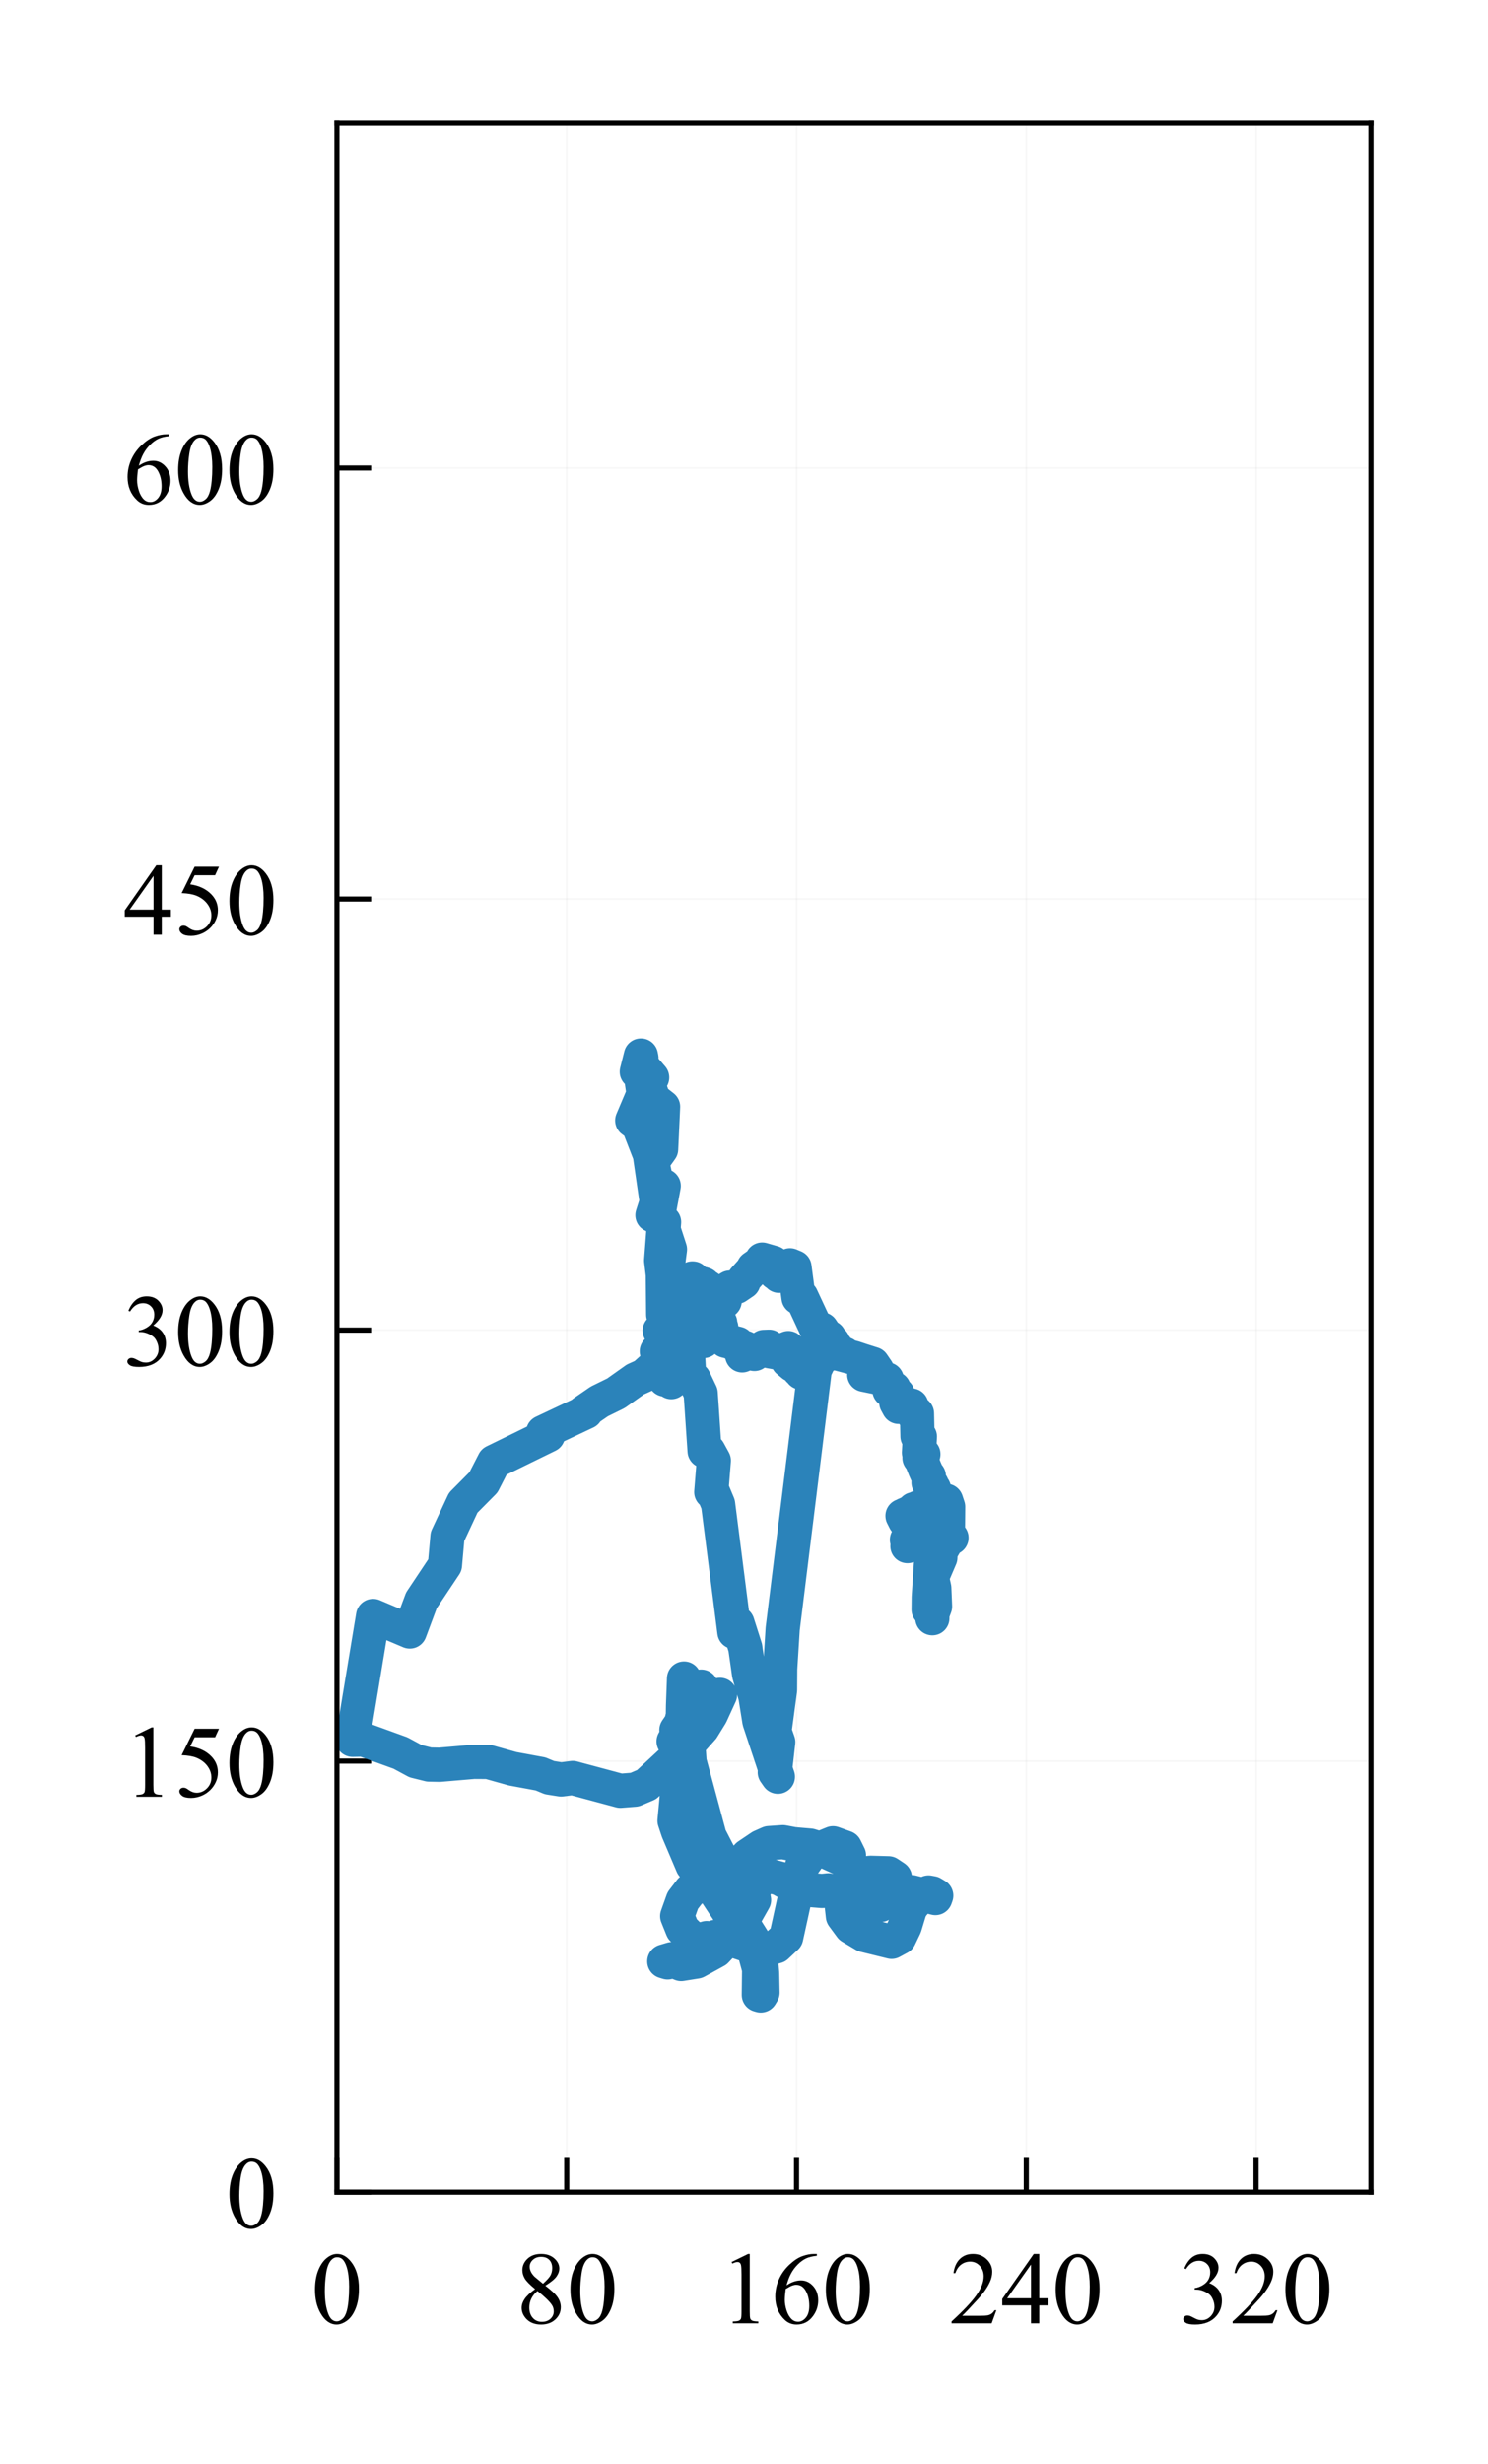 <?xml version="1.0" encoding="utf-8" standalone="no"?>
<!DOCTYPE svg PUBLIC "-//W3C//DTD SVG 1.1//EN"
  "http://www.w3.org/Graphics/SVG/1.1/DTD/svg11.dtd">
<!-- Created with matplotlib (http://matplotlib.org/) -->
<svg height="144pt" version="1.1" viewBox="0 0 87 144" width="87pt" xmlns="http://www.w3.org/2000/svg" xmlns:xlink="http://www.w3.org/1999/xlink">
 <defs>
  <style type="text/css">
*{stroke-linecap:butt;stroke-linejoin:round;}
  </style>
 </defs>
 <g id="figure_1">
  <g id="patch_1">
   <path d="M -0 144.265 
L 87.357 144.265 
L 87.357 0 
L -0 0 
z
" style="fill:#ffffff;"/>
  </g>
  <g id="axes_1">
   <g id="patch_2">
    <path d="M 19.7 128.115 
L 80.157 128.115 
L 80.157 7.2 
L 19.7 7.2 
z
" style="fill:#ffffff;"/>
   </g>
   <g id="matplotlib.axis_1">
    <g id="xtick_1">
     <g id="line2d_1">
      <path clip-path="url(#pdd27b07e0c)" d="M 19.7 128.115 
L 19.7 7.2 
" style="fill:none;opacity:0.1;stroke:#b0b0b0;stroke-linecap:square;stroke-width:0.1;"/>
     </g>
     <g id="line2d_2">
      <defs>
       <path d="M 0 0 
L 0 -2 
" id="m4e4b992f41" style="stroke:#000000;stroke-width:0.3;"/>
      </defs>
      <g>
       <use style="stroke:#000000;stroke-width:0.3;" x="19.7" xlink:href="#m4e4b992f41" y="128.115"/>
      </g>
     </g>
     <g id="text_1">
      <!-- 0 -->
      <defs>
       <path d="M 3.609 32.719 
Q 3.609 44.047 7.031 52.219 
Q 10.453 60.406 16.109 64.406 
Q 20.516 67.578 25.203 67.578 
Q 32.812 67.578 38.875 59.812 
Q 46.438 50.203 46.438 33.734 
Q 46.438 22.219 43.109 14.156 
Q 39.797 6.109 34.641 2.469 
Q 29.5 -1.172 24.703 -1.172 
Q 15.234 -1.172 8.938 10.016 
Q 3.609 19.438 3.609 32.719 
z
M 13.188 31.5 
Q 13.188 17.828 16.547 9.188 
Q 19.344 1.906 24.859 1.906 
Q 27.484 1.906 30.312 4.266 
Q 33.156 6.641 34.625 12.203 
Q 36.859 20.609 36.859 35.891 
Q 36.859 47.219 34.516 54.781 
Q 32.766 60.406 29.984 62.75 
Q 27.984 64.359 25.141 64.359 
Q 21.828 64.359 19.234 61.375 
Q 15.719 57.328 14.453 48.625 
Q 13.188 39.938 13.188 31.5 
z
" id="TimesNewRomanPSMT-30"/>
      </defs>
      <g transform="translate(18.2 135.781)scale(0.06 -0.06)">
       <use xlink:href="#TimesNewRomanPSMT-30"/>
      </g>
     </g>
    </g>
    <g id="xtick_2">
     <g id="line2d_3">
      <path clip-path="url(#pdd27b07e0c)" d="M 33.135 128.115 
L 33.135 7.2 
" style="fill:none;opacity:0.1;stroke:#b0b0b0;stroke-linecap:square;stroke-width:0.1;"/>
     </g>
     <g id="line2d_4">
      <g>
       <use style="stroke:#000000;stroke-width:0.3;" x="33.135" xlink:href="#m4e4b992f41" y="128.115"/>
      </g>
     </g>
     <g id="text_2">
      <!-- 80 -->
      <defs>
       <path d="M 19.188 33.344 
Q 11.328 39.797 9.047 43.703 
Q 6.781 47.609 6.781 51.812 
Q 6.781 58.25 11.766 62.906 
Q 16.75 67.578 25 67.578 
Q 33.016 67.578 37.891 63.234 
Q 42.781 58.891 42.781 53.328 
Q 42.781 49.609 40.141 45.75 
Q 37.5 41.891 29.156 36.672 
Q 37.75 30.031 40.531 26.219 
Q 44.234 21.234 44.234 15.719 
Q 44.234 8.734 38.906 3.781 
Q 33.594 -1.172 24.953 -1.172 
Q 15.531 -1.172 10.25 4.734 
Q 6.062 9.469 6.062 15.094 
Q 6.062 19.484 9.016 23.797 
Q 11.969 28.125 19.188 33.344 
z
M 26.859 38.578 
Q 32.719 43.844 34.281 46.891 
Q 35.844 49.953 35.844 53.812 
Q 35.844 58.938 32.953 61.844 
Q 30.078 64.75 25.094 64.75 
Q 20.125 64.75 17 61.859 
Q 13.875 58.984 13.875 55.125 
Q 13.875 52.594 15.156 50.047 
Q 16.453 47.516 18.844 45.219 
z
M 21.484 31.5 
Q 17.438 28.078 15.484 24.047 
Q 13.531 20.016 13.531 15.328 
Q 13.531 9.031 16.969 5.25 
Q 20.406 1.469 25.734 1.469 
Q 31 1.469 34.172 4.438 
Q 37.359 7.422 37.359 11.672 
Q 37.359 15.188 35.5 17.969 
Q 32.031 23.141 21.484 31.5 
z
" id="TimesNewRomanPSMT-38"/>
      </defs>
      <g transform="translate(30.135 135.781)scale(0.06 -0.06)">
       <use xlink:href="#TimesNewRomanPSMT-38"/>
       <use x="50" xlink:href="#TimesNewRomanPSMT-30"/>
      </g>
     </g>
    </g>
    <g id="xtick_3">
     <g id="line2d_5">
      <path clip-path="url(#pdd27b07e0c)" d="M 46.57 128.115 
L 46.57 7.2 
" style="fill:none;opacity:0.1;stroke:#b0b0b0;stroke-linecap:square;stroke-width:0.1;"/>
     </g>
     <g id="line2d_6">
      <g>
       <use style="stroke:#000000;stroke-width:0.3;" x="46.57" xlink:href="#m4e4b992f41" y="128.115"/>
      </g>
     </g>
     <g id="text_3">
      <!-- 160 -->
      <defs>
       <path d="M 11.719 59.719 
L 27.828 67.578 
L 29.438 67.578 
L 29.438 11.672 
Q 29.438 6.109 29.906 4.734 
Q 30.375 3.375 31.828 2.641 
Q 33.297 1.906 37.797 1.812 
L 37.797 0 
L 12.891 0 
L 12.891 1.812 
Q 17.578 1.906 18.938 2.609 
Q 20.312 3.328 20.844 4.516 
Q 21.391 5.719 21.391 11.672 
L 21.391 47.406 
Q 21.391 54.641 20.906 56.688 
Q 20.562 58.25 19.656 58.984 
Q 18.75 59.719 17.484 59.719 
Q 15.672 59.719 12.453 58.203 
z
" id="TimesNewRomanPSMT-31"/>
       <path d="M 44.828 67.578 
L 44.828 65.766 
Q 38.375 65.141 34.297 63.203 
Q 30.219 61.281 26.234 57.328 
Q 22.266 53.375 19.656 48.516 
Q 17.047 43.656 15.281 36.969 
Q 22.312 41.797 29.391 41.797 
Q 36.188 41.797 41.156 36.328 
Q 46.141 30.859 46.141 22.266 
Q 46.141 13.969 41.109 7.125 
Q 35.062 -1.172 25.094 -1.172 
Q 18.312 -1.172 13.578 3.328 
Q 4.297 12.062 4.297 25.984 
Q 4.297 34.859 7.859 42.859 
Q 11.422 50.875 18.031 57.078 
Q 24.656 63.281 30.703 65.422 
Q 36.766 67.578 42 67.578 
z
M 14.453 33.406 
Q 13.578 26.812 13.578 22.75 
Q 13.578 18.062 15.312 12.562 
Q 17.047 7.078 20.453 3.859 
Q 22.953 1.562 26.516 1.562 
Q 30.766 1.562 34.109 5.562 
Q 37.453 9.578 37.453 17 
Q 37.453 25.344 34.125 31.438 
Q 30.812 37.547 24.703 37.547 
Q 22.859 37.547 20.734 36.766 
Q 18.609 35.984 14.453 33.406 
z
" id="TimesNewRomanPSMT-36"/>
      </defs>
      <g transform="translate(42.07 135.781)scale(0.06 -0.06)">
       <use xlink:href="#TimesNewRomanPSMT-31"/>
       <use x="50" xlink:href="#TimesNewRomanPSMT-36"/>
       <use x="100" xlink:href="#TimesNewRomanPSMT-30"/>
      </g>
     </g>
    </g>
    <g id="xtick_4">
     <g id="line2d_7">
      <path clip-path="url(#pdd27b07e0c)" d="M 60.005 128.115 
L 60.005 7.2 
" style="fill:none;opacity:0.1;stroke:#b0b0b0;stroke-linecap:square;stroke-width:0.1;"/>
     </g>
     <g id="line2d_8">
      <g>
       <use style="stroke:#000000;stroke-width:0.3;" x="60.005" xlink:href="#m4e4b992f41" y="128.115"/>
      </g>
     </g>
     <g id="text_4">
      <!-- 240 -->
      <defs>
       <path d="M 45.844 12.75 
L 41.219 0 
L 2.156 0 
L 2.156 1.812 
Q 19.391 17.531 26.422 27.484 
Q 33.453 37.453 33.453 45.703 
Q 33.453 52 29.594 56.047 
Q 25.734 60.109 20.359 60.109 
Q 15.484 60.109 11.594 57.25 
Q 7.719 54.391 5.859 48.875 
L 4.047 48.875 
Q 5.281 57.906 10.328 62.734 
Q 15.375 67.578 22.953 67.578 
Q 31 67.578 36.391 62.406 
Q 41.797 57.234 41.797 50.203 
Q 41.797 45.172 39.453 40.141 
Q 35.844 32.234 27.734 23.391 
Q 15.578 10.109 12.547 7.375 
L 29.828 7.375 
Q 35.109 7.375 37.234 7.766 
Q 39.359 8.156 41.062 9.344 
Q 42.781 10.547 44.047 12.75 
z
" id="TimesNewRomanPSMT-32"/>
       <path d="M 46.531 24.422 
L 46.531 17.484 
L 37.641 17.484 
L 37.641 0 
L 29.594 0 
L 29.594 17.484 
L 1.562 17.484 
L 1.562 23.734 
L 32.281 67.578 
L 37.641 67.578 
L 37.641 24.422 
z
M 29.594 24.422 
L 29.594 57.281 
L 6.344 24.422 
z
" id="TimesNewRomanPSMT-34"/>
      </defs>
      <g transform="translate(55.505 135.781)scale(0.06 -0.06)">
       <use xlink:href="#TimesNewRomanPSMT-32"/>
       <use x="50" xlink:href="#TimesNewRomanPSMT-34"/>
       <use x="100" xlink:href="#TimesNewRomanPSMT-30"/>
      </g>
     </g>
    </g>
    <g id="xtick_5">
     <g id="line2d_9">
      <path clip-path="url(#pdd27b07e0c)" d="M 73.44 128.115 
L 73.44 7.2 
" style="fill:none;opacity:0.1;stroke:#b0b0b0;stroke-linecap:square;stroke-width:0.1;"/>
     </g>
     <g id="line2d_10">
      <g>
       <use style="stroke:#000000;stroke-width:0.3;" x="73.44" xlink:href="#m4e4b992f41" y="128.115"/>
      </g>
     </g>
     <g id="text_5">
      <!-- 320 -->
      <defs>
       <path d="M 5.078 53.609 
Q 7.906 60.297 12.219 63.938 
Q 16.547 67.578 23 67.578 
Q 30.953 67.578 35.203 62.406 
Q 38.422 58.547 38.422 54.156 
Q 38.422 46.922 29.344 39.203 
Q 35.453 36.812 38.578 32.375 
Q 41.703 27.938 41.703 21.922 
Q 41.703 13.328 36.234 7.031 
Q 29.109 -1.172 15.578 -1.172 
Q 8.891 -1.172 6.469 0.484 
Q 4.047 2.156 4.047 4.047 
Q 4.047 5.469 5.188 6.547 
Q 6.344 7.625 7.953 7.625 
Q 9.188 7.625 10.453 7.234 
Q 11.281 6.984 14.203 5.438 
Q 17.141 3.906 18.266 3.609 
Q 20.062 3.078 22.125 3.078 
Q 27.094 3.078 30.781 6.938 
Q 34.469 10.797 34.469 16.062 
Q 34.469 19.922 32.766 23.578 
Q 31.5 26.312 29.984 27.734 
Q 27.875 29.688 24.219 31.266 
Q 20.562 32.859 16.75 32.859 
L 15.188 32.859 
L 15.188 34.328 
Q 19.047 34.812 22.922 37.109 
Q 26.812 39.406 28.562 42.625 
Q 30.328 45.844 30.328 49.703 
Q 30.328 54.734 27.172 57.828 
Q 24.031 60.938 19.344 60.938 
Q 11.766 60.938 6.688 52.828 
z
" id="TimesNewRomanPSMT-33"/>
      </defs>
      <g transform="translate(68.94 135.781)scale(0.06 -0.06)">
       <use xlink:href="#TimesNewRomanPSMT-33"/>
       <use x="50" xlink:href="#TimesNewRomanPSMT-32"/>
       <use x="100" xlink:href="#TimesNewRomanPSMT-30"/>
      </g>
     </g>
    </g>
   </g>
   <g id="matplotlib.axis_2">
    <g id="ytick_1">
     <g id="line2d_11">
      <path clip-path="url(#pdd27b07e0c)" d="M 19.7 128.115 
L 80.157 128.115 
" style="fill:none;opacity:0.1;stroke:#b0b0b0;stroke-linecap:square;stroke-width:0.1;"/>
     </g>
     <g id="line2d_12">
      <defs>
       <path d="M 0 0 
L 2 0 
" id="m90bce045cf" style="stroke:#000000;stroke-width:0.3;"/>
      </defs>
      <g>
       <use style="stroke:#000000;stroke-width:0.3;" x="19.7" xlink:href="#m90bce045cf" y="128.115"/>
      </g>
     </g>
     <g id="text_6">
      <!-- 0 -->
      <g transform="translate(13.2 130.198)scale(0.06 -0.06)">
       <use xlink:href="#TimesNewRomanPSMT-30"/>
      </g>
     </g>
    </g>
    <g id="ytick_2">
     <g id="line2d_13">
      <path clip-path="url(#pdd27b07e0c)" d="M 19.7 102.924 
L 80.157 102.924 
" style="fill:none;opacity:0.1;stroke:#b0b0b0;stroke-linecap:square;stroke-width:0.1;"/>
     </g>
     <g id="line2d_14">
      <g>
       <use style="stroke:#000000;stroke-width:0.3;" x="19.7" xlink:href="#m90bce045cf" y="102.924"/>
      </g>
     </g>
     <g id="text_7">
      <!-- 150 -->
      <defs>
       <path d="M 43.406 66.219 
L 39.594 57.906 
L 19.672 57.906 
L 15.328 49.031 
Q 28.266 47.125 35.844 39.406 
Q 42.328 32.766 42.328 23.781 
Q 42.328 18.562 40.203 14.109 
Q 38.094 9.672 34.859 6.547 
Q 31.641 3.422 27.688 1.516 
Q 22.078 -1.172 16.156 -1.172 
Q 10.203 -1.172 7.484 0.844 
Q 4.781 2.875 4.781 5.328 
Q 4.781 6.688 5.906 7.734 
Q 7.031 8.797 8.734 8.797 
Q 10.016 8.797 10.969 8.406 
Q 11.922 8.016 14.203 6.391 
Q 17.875 3.859 21.625 3.859 
Q 27.344 3.859 31.656 8.172 
Q 35.984 12.5 35.984 18.703 
Q 35.984 24.703 32.125 29.906 
Q 28.266 35.109 21.484 37.938 
Q 16.156 40.141 6.984 40.484 
L 19.672 66.219 
z
" id="TimesNewRomanPSMT-35"/>
      </defs>
      <g transform="translate(7.2 105.007)scale(0.06 -0.06)">
       <use xlink:href="#TimesNewRomanPSMT-31"/>
       <use x="50" xlink:href="#TimesNewRomanPSMT-35"/>
       <use x="100" xlink:href="#TimesNewRomanPSMT-30"/>
      </g>
     </g>
    </g>
    <g id="ytick_3">
     <g id="line2d_15">
      <path clip-path="url(#pdd27b07e0c)" d="M 19.7 77.734 
L 80.157 77.734 
" style="fill:none;opacity:0.1;stroke:#b0b0b0;stroke-linecap:square;stroke-width:0.1;"/>
     </g>
     <g id="line2d_16">
      <g>
       <use style="stroke:#000000;stroke-width:0.3;" x="19.7" xlink:href="#m90bce045cf" y="77.734"/>
      </g>
     </g>
     <g id="text_8">
      <!-- 300 -->
      <g transform="translate(7.2 79.817)scale(0.06 -0.06)">
       <use xlink:href="#TimesNewRomanPSMT-33"/>
       <use x="50" xlink:href="#TimesNewRomanPSMT-30"/>
       <use x="100" xlink:href="#TimesNewRomanPSMT-30"/>
      </g>
     </g>
    </g>
    <g id="ytick_4">
     <g id="line2d_17">
      <path clip-path="url(#pdd27b07e0c)" d="M 19.7 52.543 
L 80.157 52.543 
" style="fill:none;opacity:0.1;stroke:#b0b0b0;stroke-linecap:square;stroke-width:0.1;"/>
     </g>
     <g id="line2d_18">
      <g>
       <use style="stroke:#000000;stroke-width:0.3;" x="19.7" xlink:href="#m90bce045cf" y="52.543"/>
      </g>
     </g>
     <g id="text_9">
      <!-- 450 -->
      <g transform="translate(7.2 54.626)scale(0.06 -0.06)">
       <use xlink:href="#TimesNewRomanPSMT-34"/>
       <use x="50" xlink:href="#TimesNewRomanPSMT-35"/>
       <use x="100" xlink:href="#TimesNewRomanPSMT-30"/>
      </g>
     </g>
    </g>
    <g id="ytick_5">
     <g id="line2d_19">
      <path clip-path="url(#pdd27b07e0c)" d="M 19.7 27.352 
L 80.157 27.352 
" style="fill:none;opacity:0.1;stroke:#b0b0b0;stroke-linecap:square;stroke-width:0.1;"/>
     </g>
     <g id="line2d_20">
      <g>
       <use style="stroke:#000000;stroke-width:0.3;" x="19.7" xlink:href="#m90bce045cf" y="27.352"/>
      </g>
     </g>
     <g id="text_10">
      <!-- 600 -->
      <g transform="translate(7.2 29.436)scale(0.06 -0.06)">
       <use xlink:href="#TimesNewRomanPSMT-36"/>
       <use x="50" xlink:href="#TimesNewRomanPSMT-30"/>
       <use x="100" xlink:href="#TimesNewRomanPSMT-30"/>
      </g>
     </g>
    </g>
   </g>
   <g id="line2d_21">
    <path clip-path="url(#pdd27b07e0c)" d="M 53.265 89.997 
L 53.259 89.996 
L 53.259 89.996 
L 53.259 89.996 
L 53.444 89.989 
L 53.429 89.993 
L 53.429 89.993 
L 53.028 89.99 
L 53.378 89.987 
L 53.378 89.987 
L 53.448 89.991 
L 53.434 89.987 
L 53.434 89.987 
L 53.192 89.978 
L 53.241 89.986 
L 53.241 89.986 
L 53.439 89.989 
L 53.466 89.824 
L 53.291 89.823 
L 53.44 89.989 
L 53.204 90.035 
L 53.36 90.007 
L 53.36 90.007 
L 53.465 89.973 
L 53.458 89.98 
L 53.279 89.805 
L 53.46 89.782 
L 53.473 90.005 
L 53.473 90.005 
L 53.298 90.003 
L 53.459 89.83 
L 53.301 89.994 
L 53.301 89.994 
L 53.295 90.017 
L 53.469 90.001 
L 53.297 90.001 
L 53.297 90.001 
L 53.277 89.997 
L 53.277 89.997 
L 53.277 89.997 
L 53.48 89.994 
L 53.478 90.01 
L 53.47 90.168 
L 53.47 90.168 
L 53.47 90.168 
L 53.46 89.983 
L 53.45 90.002 
L 53.284 89.99 
L 53.421 89.97 
L 53.267 89.805 
L 53.196 90.106 
L 53.181 89.985 
L 53.549 89.98 
L 53.529 89.999 
L 53.332 89.814 
L 53.493 90.003 
L 53.493 90.003 
L 53.52 90.013 
L 53.52 90.013 
L 53.52 90.013 
L 53.457 89.997 
L 53.45 90.184 
L 53.418 90.064 
L 53.126 89.879 
L 53.552 90.028 
L 53.319 89.992 
L 53.247 90.08 
L 53.247 90.08 
L 53.247 90.08 
L 53.403 90.055 
L 53.471 89.86 
L 53.435 90.039 
L 53.279 90.022 
L 53.285 90.181 
L 53.267 90.027 
L 53.447 89.848 
L 53.275 90.019 
L 53.444 90.022 
L 53.442 90.029 
L 53.442 90.029 
L 53.264 90.041 
L 53.441 90.019 
L 53.441 90.019 
L 53.447 90.018 
L 53.447 90.018 
L 53.447 90.018 
L 53.426 90.052 
L 53.447 89.846 
L 53.275 89.837 
L 53.443 90.018 
L 53.274 90.017 
L 53.442 90.013 
L 53.448 89.842 
L 53.45 90.006 
L 53.45 90.006 
L 53.439 90.027 
L 53.276 90.013 
L 53.436 90.014 
L 53.436 90.014 
L 53.449 90.01 
L 53.444 90.011 
L 53.444 90.011 
L 53.413 90.066 
L 53.443 89.84 
L 53.274 89.825 
L 53.449 90.004 
L 53.106 89.998 
L 53.427 89.997 
L 53.461 89.81 
L 53.457 89.976 
L 53.265 89.999 
L 53.449 89.997 
L 53.449 89.997 
L 53.464 89.993 
L 53.462 89.994 
L 53.462 89.994 
L 53.286 89.995 
L 53.438 89.993 
L 53.285 89.819 
L 53.444 89.97 
L 53.444 89.97 
L 53.453 90.162 
L 53.453 89.99 
L 53.234 89.979 
L 53.435 89.987 
L 53.435 89.987 
L 53.481 89.97 
L 53.459 89.997 
L 53.056 90.357 
L 53.296 90.11 
L 53.296 90.11 
L 53.625 89.961 
L 53.532 89.986 
L 53.364 89.818 
L 53.532 89.985 
L 53.532 89.985 
L 53.609 89.982 
L 53.547 89.984 
L 53.547 89.984 
L 53.533 89.988 
L 53.533 89.988 
L 53.533 89.988 
L 53.549 89.985 
L 53.549 89.985 
L 53.549 89.985 
L 53.376 89.984 
L 53.468 89.974 
L 53.468 89.974 
L 53.755 89.955 
L 53.565 89.974 
L 53.611 90.136 
L 53.724 89.952 
L 53.203 90.268 
L 53.478 89.993 
L 53.319 89.985 
L 53.319 89.985 
L 53.319 89.985 
L 53.499 89.993 
L 53.477 89.994 
L 53.31 89.821 
L 53.329 89.821 
L 53.309 89.99 
L 53.474 89.993 
L 53.474 89.993 
L 53.474 89.993 
L 53.305 89.995 
L 53.305 89.995 
L 53.305 89.995 
L 53.478 89.989 
L 53.471 89.997 
L 53.303 90.164 
L 53.303 90.164 
L 53.303 90.164 
L 53.481 89.981 
L 53.468 89.997 
L 53.301 89.994 
L 53.342 89.996 
L 53.342 89.996 
L 53.469 89.993 
L 53.469 89.993 
L 53.301 89.825 
L 53.471 89.99 
L 53.465 90.167 
L 53.467 89.995 
L 53.31 90.166 
L 53.31 90.166 
L 53.31 90.166 
L 53.471 89.986 
L 53.464 90.166 
L 53.462 89.998 
L 53.299 89.989 
L 53.459 90.005 
L 53.295 90.164 
L 53.295 90.164 
L 53.295 90.164 
L 53.473 89.994 
L 53.461 90.001 
L 53.465 90.163 
L 53.465 90.163 
L 53.465 90.163 
L 53.466 89.988 
L 53.293 90 
L 53.465 89.99 
L 53.465 89.99 
L 53.481 90.008 
L 53.461 89.997 
L 53.461 89.997 
L 53.295 89.823 
L 53.297 89.834 
L 53.297 89.834 
L 53.462 89.997 
L 53.29 90.003 
L 53.461 89.998 
L 53.461 89.998 
L 53.462 89.991 
L 53.29 90.004 
L 53.46 90 
L 53.46 90 
L 53.465 90.004 
L 53.465 90.004 
L 53.465 90.004 
L 53.46 89.997 
L 53.289 90.004 
L 53.46 89.998 
L 53.46 89.998 
L 53.46 89.995 
L 53.46 89.996 
L 53.46 89.996 
L 53.457 90.006 
L 53.291 89.827 
L 53.294 89.987 
L 53.294 89.987 
L 53.459 89.999 
L 53.459 89.999 
L 53.459 89.999 
L 53.292 89.994 
L 53.457 90.004 
L 53.459 90.166 
L 53.459 90.166 
L 53.459 90.166 
L 53.46 89.995 
L 53.463 90.004 
L 53.463 90.004 
L 53.457 90.171 
L 53.291 89.996 
L 53.296 90.02 
L 53.46 89.991 
L 53.455 90.01 
L 53.455 90.01 
L 53.291 89.994 
L 53.291 90.008 
L 53.291 90.008 
L 53.458 90 
L 53.457 90.001 
L 53.457 90.172 
L 53.457 90.172 
L 53.457 90.172 
L 53.46 89.99 
L 53.458 89.998 
L 53.289 89.999 
L 53.46 90.173 
L 53.459 89.995 
L 53.458 90.012 
L 53.289 89.999 
L 53.458 89.995 
L 53.458 89.995 
L 53.46 90.173 
L 53.457 90.009 
L 53.287 90.005 
L 53.287 90.005 
L 53.287 90.005 
L 53.458 89.995 
L 53.456 90 
L 53.455 90.172 
L 53.458 90.03 
L 53.458 90.03 
L 53.458 89.995 
L 53.455 90.002 
L 53.287 90.001 
L 53.287 90.001 
L 53.287 90.001 
L 53.457 89.992 
L 53.457 89.992 
L 53.457 89.992 
L 53.286 90.007 
L 53.454 90.008 
L 53.455 90.17 
L 53.455 90.17 
L 53.455 90.17 
L 53.456 90 
L 53.286 90 
L 53.287 90 
L 53.287 90 
L 53.458 89.974 
L 53.454 89.999 
L 53.455 90.169 
L 53.454 90.009 
L 53.286 90.012 
L 53.286 90.012 
L 53.286 90.012 
L 53.454 90.005 
L 53.455 90.167 
L 53.455 90.167 
L 53.455 90.167 
L 53.463 89.993 
L 53.452 90.003 
L 53.298 90.173 
L 53.298 90.173 
L 53.298 90.173 
L 53.459 90.006 
L 53.462 90.019 
L 53.274 90.003 
L 53.454 90.012 
L 53.459 90.181 
L 53.456 90.015 
L 53.456 90.015 
L 53.463 90.007 
L 53.46 90.008 
L 53.288 90.006 
L 53.458 90.176 
L 53.455 90.165 
L 53.456 89.988 
L 53.621 89.991 
L 53.459 90.001 
L 53.445 90.222 
L 53.447 90.008 
L 53.611 90.008 
L 53.435 90.19 
L 53.478 90.196 
L 53.457 89.995 
L 53.276 89.999 
L 53.449 89.992 
L 53.453 90.164 
L 53.275 90.169 
L 53.451 90.001 
L 53.283 90.002 
L 53.45 90.175 
L 53.449 90.174 
L 53.452 90.003 
L 53.452 90.003 
L 53.452 90.003 
L 53.453 90.18 
L 53.455 90.003 
L 53.622 90.003 
L 53.456 90.168 
L 53.288 90.001 
L 53.288 90.001 
L 53.288 90.001 
L 53.455 90.171 
L 53.464 89.995 
L 53.443 90.164 
L 53.615 90.002 
L 53.421 90.003 
L 53.47 90.193 
L 53.448 90.16 
L 53.448 90.16 
L 53.449 89.987 
L 53.449 89.987 
L 53.449 89.987 
L 53.449 90.164 
L 53.455 90.002 
L 53.628 90.171 
L 53.46 90.005 
L 53.447 90.177 
L 53.28 90.166 
L 53.43 90.166 
L 53.447 90.004 
L 53.444 90.167 
L 53.444 90.167 
L 53.452 90.183 
L 53.452 90.183 
L 53.452 90.183 
L 53.283 90.013 
L 53.468 90.067 
L 53.484 90.189 
L 53.46 90.177 
L 53.285 90.151 
L 53.447 90.159 
L 53.281 89.995 
L 53.443 90.03 
L 53.443 90.03 
L 53.45 90.183 
L 53.45 90.183 
L 53.45 90.183 
L 53.454 90.017 
L 53.454 90.017 
L 53.454 90.017 
L 53.453 90.209 
L 53.453 90.209 
L 53.453 90.209 
L 53.454 90.007 
L 53.283 90.006 
L 53.449 90.171 
L 53.449 90.169 
L 53.449 90.169 
L 53.274 89.994 
L 53.448 90.003 
L 53.472 90.202 
L 53.464 90.181 
L 53.293 90.007 
L 53.444 90.15 
L 53.446 89.987 
L 53.446 89.987 
L 53.446 89.987 
L 53.438 90.176 
L 53.428 90.066 
L 53.282 90.014 
L 53.288 90.012 
L 53.288 90.012 
L 53.454 90.18 
L 53.454 90.176 
L 53.456 90.009 
L 53.458 90.172 
L 53.458 90.172 
L 53.459 90.187 
L 53.459 90.187 
L 53.459 90.187 
L 53.457 89.986 
L 53.455 90.172 
L 53.62 90.004 
L 53.455 90.17 
L 53.455 90.17 
L 53.458 90.183 
L 53.451 90.172 
L 53.451 90.172 
L 53.445 90.003 
L 53.446 90.169 
L 53.446 90.169 
L 53.45 90.174 
L 53.44 90.181 
L 53.44 90.181 
L 53.45 90.004 
L 53.619 90.201 
L 53.459 90.181 
L 53.465 90.202 
L 53.465 90.202 
L 53.628 90.177 
L 53.613 90.156 
L 53.62 89.99 
L 53.629 90.01 
L 53.457 90.185 
L 53.623 90.179 
L 53.601 90.194 
L 53.601 90.194 
L 53.443 90.177 
L 53.443 90.177 
L 53.443 90.177 
L 53.616 90.177 
L 53.616 90.177 
L 53.616 90.177 
L 53.278 90.177 
L 53.782 90.01 
L 53.458 90.01 
L 53.629 90.179 
L 53.628 90.175 
L 53.454 90.179 
L 53.626 90.169 
L 53.452 89.993 
L 53.447 90.008 
L 53.447 90.167 
L 53.611 89.998 
L 53.608 90.312 
L 53.459 90.001 
L 53.614 90.141 
L 53.615 89.962 
L 53.408 89.781 
L 53.43 89.438 
L 53.109 89.025 
L 53.3 89.119 
L 53.112 88.581 
L 53.12 88.79 
L 52.769 88.589 
L 52.914 88.874 
L 52.946 88.776 
L 53.113 88.429 
L 53.106 88.45 
L 53.105 88.668 
L 52.811 88.6 
L 52.822 88.607 
L 52.956 88.514 
L 52.936 88.509 
L 53.134 88.635 
L 52.967 88.533 
L 52.966 88.695 
L 53.151 88.509 
L 53.495 88.537 
L 53.434 88.202 
L 53.647 88.51 
L 53.84 88.457 
L 53.833 88.128 
L 53.667 88.114 
L 53.808 88.332 
L 53.969 88.328 
L 53.949 88.196 
L 54.149 88.326 
L 54.117 88.344 
L 54.163 88.134 
L 54.293 88.136 
L 54.434 87.97 
L 54.43 90.643 
L 54.485 90.563 
L 54.302 93.346 
L 54.294 94.068 
L 54.515 94.33 
L 54.511 94.573 
L 54.488 94.379 
L 54.488 94.379 
L 54.67 93.886 
L 54.624 92.81 
L 54.486 92.185 
L 54.979 91.03 
L 54.995 90.59 
L 55.019 90.64 
L 55.459 89.883 
L 55.631 89.872 
L 55.631 89.872 
L 55.631 89.872 
L 55.308 89.957 
L 55.374 89.908 
L 55.456 89.502 
L 55.423 89.556 
L 55.435 88.056 
L 55.32 87.711 
L 55.11 87.917 
L 54.934 87.918 
L 54.98 87.775 
L 54.804 87.802 
L 54.457 87.192 
L 54.596 87.195 
L 54.605 87.001 
L 54.429 87.068 
L 54.477 86.763 
L 54.394 86.815 
L 54.289 86.64 
L 54.305 86.266 
L 54.27 86.291 
L 54.074 85.845 
L 53.793 85.139 
L 53.76 85.199 
L 53.76 85.199 
L 53.76 85.199 
L 53.987 84.989 
L 53.73 84.894 
L 53.782 83.96 
L 53.643 83.939 
L 53.613 82.604 
L 53.407 82.653 
L 53.289 82.141 
L 52.542 82.22 
L 52.405 81.969 
L 52.491 81.486 
L 52.296 81.322 
L 52.258 81.149 
L 52.001 81.248 
L 51.849 80.614 
L 50.531 80.345 
L 51.285 80.085 
L 51.029 79.712 
L 50.452 79.53 
L 49.923 79.355 
L 48.762 79.047 
L 49.385 79.13 
L 48.105 78.732 
L 48.892 78.744 
L 48.556 78.696 
L 48.554 78.611 
L 48.09 79.12 
L 47.635 80.074 
L 45.761 95.198 
L 45.615 97.542 
L 45.606 98.768 
L 45.281 101.187 
L 45.502 101.811 
L 45.3 103.578 
L 45.48 103.836 
L 45.449 103.749 
L 44.399 100.593 
L 44.168 99.146 
L 43.798 97.855 
L 43.574 96.291 
L 43.118 94.864 
L 42.939 95.379 
L 41.985 87.908 
L 41.673 87.161 
L 41.587 87.199 
L 41.734 85.359 
L 41.433 84.809 
L 41.196 84.8 
L 40.967 81.422 
L 40.574 80.596 
L 40.29 80.391 
L 40.193 78.503 
L 39.844 78.393 
L 39.775 75.761 
L 39.429 75.671 
L 39.061 73.864 
L 39.171 73.015 
L 38.572 71.174 
L 38.147 71.016 
L 38.395 70.237 
L 37.995 67.475 
L 37.319 65.737 
L 36.965 65.484 
L 37.627 63.92 
L 37.466 62.816 
L 37.233 62.635 
L 37.472 61.688 
L 37.502 61.836 
L 37.469 62.207 
L 38.129 62.97 
L 37.889 63.31 
L 38.213 64.248 
L 38.768 64.68 
L 38.653 67.162 
L 38.129 67.896 
L 38.39 69.121 
L 38.806 69.306 
L 38.476 71.058 
L 38.827 71.422 
L 38.655 73.668 
L 38.755 74.51 
L 38.776 76.833 
L 39.18 77.331 
L 39.512 77.375 
L 39.503 77.357 
L 39.62 77.182 
L 39.025 80.207 
L 38.761 80.197 
L 38.779 80.246 
L 38.784 79.752 
L 39.1 79.93 
L 38.909 79.918 
L 39.072 80.148 
L 38.96 80.346 
L 39.097 80.247 
L 39.309 80.206 
L 39.128 80.311 
L 39.128 80.311 
L 38.992 80.411 
L 39.063 80.534 
L 39.022 80.519 
L 38.876 80.624 
L 39.061 80.138 
L 39.282 80.225 
L 39.377 79.653 
L 39.248 79.66 
L 39.435 79.273 
L 39.322 79.449 
L 39.322 79.449 
L 39.173 79.626 
L 39.173 79.626 
L 39.173 79.626 
L 39.344 79.462 
L 39.28 79.46 
L 39.28 79.46 
L 39.091 79.569 
L 39.279 79.581 
L 39.361 79.684 
L 39.229 79.981 
L 39.184 79.836 
L 38.864 79.904 
L 39.205 80 
L 39.057 79.814 
L 39.057 79.814 
L 39.057 79.814 
L 39.251 79.985 
L 39.178 80.038 
L 39.416 79.899 
L 39.347 80.182 
L 39.426 80.589 
L 39.366 80.646 
L 39.366 80.646 
L 39.366 80.646 
L 39.473 80.6 
L 39.473 80.6 
L 39.473 80.6 
L 39.248 80.774 
L 39.248 80.774 
L 39.248 80.774 
L 39.594 80.441 
L 39.398 80.661 
L 39.613 80.13 
L 39.548 79.856 
L 39.616 78.879 
L 39.526 78.911 
L 39.286 78.408 
L 39.355 78.159 
L 39.266 78.166 
L 39.316 77.868 
L 38.992 77.867 
L 38.996 77.561 
L 38.572 77.766 
L 38.61 77.739 
L 39.115 77.192 
L 38.809 77.379 
L 38.914 77.402 
L 38.862 77.604 
L 38.897 77.595 
L 39.024 77.762 
L 38.851 77.766 
L 39.035 77.953 
L 38.952 78.554 
L 39.242 79.03 
L 39.438 79.073 
L 39.59 78.597 
L 39.454 78.366 
L 39.513 78.412 
L 39.497 77.985 
L 39.478 78.037 
L 39.643 78.112 
L 39.626 78.278 
L 39.661 78.14 
L 39.661 78.14 
L 39.8 77.965 
L 39.785 77.748 
L 39.591 78.05 
L 39.896 77.877 
L 39.454 78.519 
L 39.504 78.389 
L 39.944 78.159 
L 40.082 77.65 
L 39.986 78.157 
L 39.986 78.157 
L 39.967 78.298 
L 40.319 78.086 
L 40.322 77.944 
L 40.404 77.999 
L 40.444 77.72 
L 40.465 77.86 
L 40.465 77.86 
L 40.388 78.081 
L 40.334 78 
L 40.863 78.049 
L 40.741 78.407 
L 41.135 78.372 
L 41.359 77.668 
L 41.287 77.888 
L 41.392 78.085 
L 41.424 78.043 
L 41.492 78.023 
L 41.13 77.755 
L 41.516 77.716 
L 41.477 77.319 
L 41.408 77.65 
L 41.408 77.65 
L 41.469 77.882 
L 41.631 77.718 
L 41.594 77.983 
L 41.927 77.755 
L 41.836 77.796 
L 42.004 77.878 
L 42.037 77.783 
L 42.134 77.527 
L 42.168 77.577 
L 41.937 77.459 
L 42.107 77.306 
L 42.085 77.334 
L 41.939 77.605 
L 42.058 77.352 
L 38.401 78.974 
L 41.85 77.061 
L 41.797 76.979 
L 41.805 76.882 
L 41.805 76.882 
L 41.805 76.882 
L 41.726 77.061 
L 41.518 77.206 
L 41.518 77.206 
L 41.518 77.206 
L 41.761 77.046 
L 41.612 76.884 
L 41.785 76.85 
L 41.626 76.854 
L 41.638 76.625 
L 41.639 76.716 
L 41.424 76.778 
L 41.477 76.396 
L 41.473 76.511 
L 41.017 76.33 
L 41.37 76.411 
L 41.493 76.217 
L 41.271 76.122 
L 41.401 76.043 
L 41.297 76.076 
L 41.297 76.076 
L 41.11 76.172 
L 41.11 76.172 
L 41.11 76.172 
L 41.33 76.019 
L 41.179 75.932 
L 41.3 75.846 
L 41.205 75.749 
L 41.21 75.534 
L 41.154 75.584 
L 40.987 75.705 
L 41.122 76.243 
L 41.32 76.031 
L 41.29 76.078 
L 41.137 76.093 
L 41.176 76.071 
L 41.363 75.306 
L 41.192 75.925 
L 41.302 76.081 
L 41.258 75.93 
L 41.258 75.93 
L 41.206 75.893 
L 41.244 75.741 
L 41.033 75.516 
L 41.157 75.592 
L 41.376 75.222 
L 41.224 75.498 
L 41.31 75.796 
L 41.207 76 
L 40.914 76.382 
L 41.141 76.007 
L 41.051 75.886 
L 41.221 75.504 
L 41.167 75.513 
L 41.068 75.028 
L 41.156 75.056 
L 40.813 75.238 
L 40.808 75.077 
L 40.836 75.147 
L 41.058 75.251 
L 41.14 75.137 
L 41.184 75.233 
L 40.659 75.696 
L 40.481 75.668 
L 40.473 75.761 
L 40.416 75.378 
L 40.519 75.29 
L 40.498 74.774 
L 40.59 75.01 
L 40.59 75.01 
L 40.59 75.01 
L 40.482 74.714 
L 40.508 74.716 
L 40.36 75.137 
L 40.19 75.22 
L 40.429 75.38 
L 40.22 75.261 
L 40.032 75.425 
L 40.176 75.442 
L 39.984 75.691 
L 39.869 75.543 
L 39.69 75.613 
L 39.837 75.127 
L 39.732 75.139 
L 39.593 75.261 
L 39.593 75.261 
L 39.593 75.261 
L 39.741 74.993 
L 39.667 74.755 
L 39.812 74.93 
L 39.812 74.93 
L 39.937 75.038 
L 39.773 75.425 
L 39.72 75.648 
L 39.725 75.415 
L 39.725 75.415 
L 39.618 75.193 
L 39.583 75.245 
L 39.529 75.312 
L 39.309 75.318 
L 39.425 75.46 
L 39.434 75.448 
L 39.508 75.896 
L 39.47 75.833 
L 39.179 75.957 
L 39.423 75.994 
L 39.254 75.871 
L 39.435 75.87 
L 39.293 75.949 
L 39.293 75.949 
L 39.243 75.792 
L 39.243 75.792 
L 39.243 75.792 
L 39.348 76.812 
L 39.222 76.846 
L 39.202 76.731 
L 39.234 76.728 
L 39.394 76.507 
L 39.237 76.712 
L 39.387 76.748 
L 39.14 76.933 
L 39.382 76.933 
L 39.373 77.414 
L 39.562 77.135 
L 39.398 77.095 
L 39.364 77.163 
L 39.171 77.007 
L 39.341 76.758 
L 39.432 76.392 
L 39.394 76.536 
L 39.701 76.514 
L 39.451 76.856 
L 39.779 77.134 
L 39.555 77.227 
L 39.767 77.406 
L 39.53 77.293 
L 39.53 77.293 
L 39.506 77.281 
L 39.687 76.652 
L 39.572 76.459 
L 39.681 76.519 
L 39.764 76.448 
L 39.651 76.967 
L 39.61 76.935 
L 39.788 77.363 
L 39.564 77.053 
L 39.728 76.916 
L 39.574 76.842 
L 39.843 76.567 
L 39.55 76.637 
L 39.462 76.216 
L 39.796 76.155 
L 39.673 76.488 
L 39.712 76.496 
L 39.398 76.765 
L 39.398 76.765 
L 39.398 76.765 
L 39.749 76.513 
L 39.649 76.763 
L 39.722 76.778 
L 39.493 76.803 
L 39.815 76.303 
L 39.62 76.308 
L 39.656 76.61 
L 39.482 76.392 
L 39.658 76.453 
L 39.609 76.173 
L 39.701 76.052 
L 39.573 76.115 
L 39.573 76.115 
L 39.557 76.21 
L 39.724 75.907 
L 39.595 75.922 
L 39.39 75.951 
L 39.547 75.883 
L 39.547 75.883 
L 39.59 75.819 
L 39.59 75.819 
L 39.59 75.819 
L 39.588 75.946 
L 39.305 75.805 
L 39.302 75.848 
L 39.413 75.667 
L 39.343 75.625 
L 39.555 75.718 
L 39.399 75.513 
L 39.456 75.48 
L 39.731 75.387 
L 39.378 75.931 
L 39.551 75.803 
L 39.531 76.04 
L 39.51 75.989 
L 39.705 75.863 
L 39.561 75.823 
L 39.582 75.571 
L 39.613 75.644 
L 39.753 75.425 
L 39.591 75.602 
L 39.591 75.602 
L 39.581 75.634 
L 39.738 75.588 
L 39.655 75.625 
L 39.525 75.517 
L 39.768 75.417 
L 39.56 75.464 
L 39.56 75.464 
L 39.427 75.493 
L 39.427 75.493 
L 39.427 75.493 
L 39.789 75.436 
L 39.484 75.772 
L 39.488 75.523 
L 39.34 75.638 
L 39.551 75.158 
L 39.473 75.359 
L 39.589 75.507 
L 39.638 75.886 
L 40.059 75.918 
L 40.245 76.27 
L 40.295 75.803 
L 40.421 75.924 
L 40.705 76.02 
L 40.91 75.97 
L 41.666 77.237 
L 42.129 77.587 
L 42.027 77.803 
L 42.426 78.359 
L 43.128 78.528 
L 43.061 78.654 
L 43.558 78.768 
L 43.393 79.21 
L 44.115 78.901 
L 44.111 79.127 
L 44.311 78.924 
L 44.539 78.948 
L 44.663 78.718 
L 44.968 78.706 
L 45.009 78.973 
L 45.435 79.048 
L 46.089 78.785 
L 45.899 79.017 
L 46.069 79.148 
L 46.067 79.534 
L 46.358 79.777 
L 46.744 79.767 
L 46.823 79.656 
L 46.709 80.071 
L 46.856 79.952 
L 46.971 79.873 
L 46.971 79.873 
L 46.971 79.873 
L 46.851 80.221 
L 46.893 80.174 
L 46.893 80.174 
L 47.278 78.993 
L 47.423 79.116 
L 47.391 79.143 
L 47.347 79.384 
L 47.362 79.211 
L 47.853 79.121 
L 47.912 79.1 
L 47.848 78.931 
L 47.745 79.097 
L 47.745 79.097 
L 47.745 79.097 
L 47.907 78.688 
L 47.744 79.063 
L 47.935 79.016 
L 47.917 79.087 
L 47.944 79.146 
L 47.92 79.129 
L 47.92 79.129 
L 47.873 79.067 
L 48.425 79.079 
L 48.299 79.206 
L 48.58 79.086 
L 48.38 79.055 
L 48.19 79.144 
L 48.154 78.331 
L 48.354 78.178 
L 48.371 78.132 
L 48.479 78.16 
L 48.428 78.182 
L 48.23 78.249 
L 48.577 78.595 
L 48.703 78.443 
L 48.703 78.443 
L 48.703 78.443 
L 48.436 78.552 
L 48.421 78.397 
L 48.211 78.299 
L 48.233 78.18 
L 48.233 78.18 
L 48.233 78.18 
L 48.152 78.485 
L 48.027 78.118 
L 48.118 77.932 
L 48.125 77.81 
L 48.05 77.851 
L 48.043 77.69 
L 47.983 77.779 
L 47.788 77.707 
L 47.782 77.632 
L 47.725 77.65 
L 46.857 75.787 
L 46.688 75.837 
L 46.453 74.058 
L 46.189 73.948 
L 45.818 74.181 
L 45.545 74.56 
L 45.478 74.376 
L 45.337 74.396 
L 45.362 73.985 
L 45.166 73.924 
L 45.205 73.799 
L 44.562 73.613 
L 44.6 73.712 
L 44.057 74.088 
L 44.09 74.117 
L 43.508 74.764 
L 43.467 74.935 
L 43.069 75.205 
L 42.674 75.249 
L 42.3 75.486 
L 42.116 76.026 
L 42.368 76.045 
L 39.997 78.311 
L 38.334 79.781 
L 37.661 80.388 
L 37.148 80.62 
L 36.015 81.424 
L 35.04 81.903 
L 34.118 82.536 
L 34.265 82.522 
L 31.752 83.707 
L 32.041 83.886 
L 28.884 85.43 
L 28.266 86.633 
L 27.083 87.825 
L 26.162 89.8 
L 26.014 91.468 
L 24.64 93.528 
L 23.96 95.35 
L 21.813 94.442 
L 20.614 101.679 
L 21.248 101.666 
L 23.419 102.454 
L 24.301 102.93 
L 25.087 103.125 
L 25.705 103.137 
L 27.708 102.967 
L 28.547 102.972 
L 29.963 103.37 
L 31.603 103.673 
L 32.129 103.891 
L 32.809 103.998 
L 33.488 103.912 
L 36.271 104.659 
L 37.109 104.593 
L 37.802 104.298 
L 39.775 102.465 
L 41.072 101.008 
L 41.564 100.211 
L 42.096 99.052 
L 41.64 99.813 
L 41.264 99.528 
L 40.996 98.571 
L 40.907 98.711 
L 40.755 99.293 
L 40.581 99.531 
L 40.551 99.494 
L 40.423 99.334 
L 40.402 99.505 
L 40.043 99.832 
L 39.808 100.729 
L 39.548 101.109 
L 39.721 101.393 
L 39.808 101.316 
L 39.787 101.407 
L 39.787 101.407 
L 39.697 101.529 
L 39.534 101.497 
L 39.383 101.773 
L 39.478 101.893 
L 39.609 102.907 
L 39.735 103.114 
L 39.814 102.972 
L 39.821 102.49 
L 39.736 102.398 
L 39.747 102.468 
L 39.768 102.899 
L 39.846 103.917 
L 40.089 103.736 
L 40.122 103.791 
L 40.385 103.914 
L 40.396 103.971 
L 40.503 103.918 
L 40.815 105.334 
L 40.922 105.492 
L 40.941 105.423 
L 40.869 105.095 
L 40.86 105.333 
L 40.86 105.333 
L 41.035 106.03 
L 41.131 106.36 
L 41.023 106.282 
L 40.912 106.806 
L 40.994 107.3 
L 41.257 107.679 
L 41.257 107.593 
L 41.257 107.593 
L 41.257 107.593 
L 41.212 107.71 
L 40.922 107.735 
L 40.737 107.879 
L 40.729 108.467 
L 41.091 109.33 
L 41.169 109.207 
L 41.173 109.011 
L 40.89 108.423 
L 40.605 108.207 
L 40.572 108.326 
L 40.935 108.978 
L 41.304 109.774 
L 44.1 114.015 
L 44.385 115.074 
L 44.367 116.587 
L 44.48 116.62 
L 44.582 116.451 
L 44.559 115.324 
L 44.514 114.783 
L 44.115 113.507 
L 43.297 112.209 
L 40.487 109.012 
L 39.637 107.009 
L 39.438 106.408 
L 39.911 101.338 
L 39.935 99.668 
L 39.993 98.099 
L 40.047 99.083 
L 40.318 102.972 
L 41.487 107.312 
L 42.834 109.924 
L 42.767 109.896 
L 41.448 109.506 
L 40.975 109.744 
L 41.056 109.871 
L 41.984 109.872 
L 42.749 109.478 
L 43.05 109.152 
L 43.721 108.446 
L 44.495 107.925 
L 44.966 107.716 
L 45.772 107.66 
L 46.414 107.78 
L 47.366 107.861 
L 47.79 107.99 
L 49.195 108.626 
L 49.404 108.636 
L 49.636 108.434 
L 49.411 107.979 
L 48.704 107.724 
L 48.113 107.965 
L 47.387 108.377 
L 46.883 109.088 
L 46.481 110.878 
L 45.967 113.219 
L 45.398 113.753 
L 44.646 113.973 
L 43.997 113.782 
L 42.661 113.324 
L 42.466 113.356 
L 41.851 113.196 
L 41.596 113.32 
L 41.322 113.267 
L 40.912 113.392 
L 40.356 113.188 
L 39.898 112.74 
L 39.593 111.983 
L 39.92 111.067 
L 40.375 110.475 
L 41.381 109.961 
L 42.607 109.814 
L 43.386 109.894 
L 43.953 110.285 
L 44.087 111.044 
L 43.424 112.216 
L 42.556 113.23 
L 41.959 113.76 
L 40.773 114.286 
L 40.269 114.464 
L 39.28 114.498 
L 38.839 114.629 
L 39.035 114.688 
L 39.388 114.603 
L 39.828 114.781 
L 40.724 114.638 
L 41.86 114.014 
L 42.797 113.019 
L 44.351 109.901 
L 44.554 109.728 
L 44.881 109.597 
L 45.603 109.796 
L 45.869 109.948 
L 46.692 110.249 
L 47.039 110.429 
L 48.064 110.512 
L 48.424 110.474 
L 49.921 111.067 
L 50.672 111.112 
L 51.476 111.33 
L 53.001 110.626 
L 53.308 110.584 
L 54.688 110.927 
L 54.739 110.784 
L 54.504 110.642 
L 54.287 110.602 
L 53.814 110.812 
L 53.33 111.378 
L 53.195 111.612 
L 52.901 112.582 
L 52.586 113.239 
L 52.131 113.485 
L 50.55 113.097 
L 49.75 112.62 
L 49.283 111.986 
L 49.194 111.197 
L 49.358 110.277 
L 49.789 109.81 
L 50.205 109.544 
L 50.881 109.45 
L 51.946 109.479 
L 52.321 109.729 
L 52.316 110.044 
L 52.316 110.044 
" style="fill:none;stroke:#2b83ba;stroke-linecap:square;stroke-width:2;"/>
   </g>
   <g id="patch_3">
    <path d="M 19.7 128.115 
L 19.7 7.2 
" style="fill:none;stroke:#000000;stroke-linecap:square;stroke-linejoin:miter;stroke-width:0.3;"/>
   </g>
   <g id="patch_4">
    <path d="M 80.157 128.115 
L 80.157 7.2 
" style="fill:none;stroke:#000000;stroke-linecap:square;stroke-linejoin:miter;stroke-width:0.3;"/>
   </g>
   <g id="patch_5">
    <path d="M 19.7 128.115 
L 80.157 128.115 
" style="fill:none;stroke:#000000;stroke-linecap:square;stroke-linejoin:miter;stroke-width:0.3;"/>
   </g>
   <g id="patch_6">
    <path d="M 19.7 7.2 
L 80.157 7.2 
" style="fill:none;stroke:#000000;stroke-linecap:square;stroke-linejoin:miter;stroke-width:0.3;"/>
   </g>
  </g>
 </g>
 <defs>
  <clipPath id="pdd27b07e0c">
   <rect height="120.915" width="60.457" x="19.7" y="7.2"/>
  </clipPath>
 </defs>
</svg>
